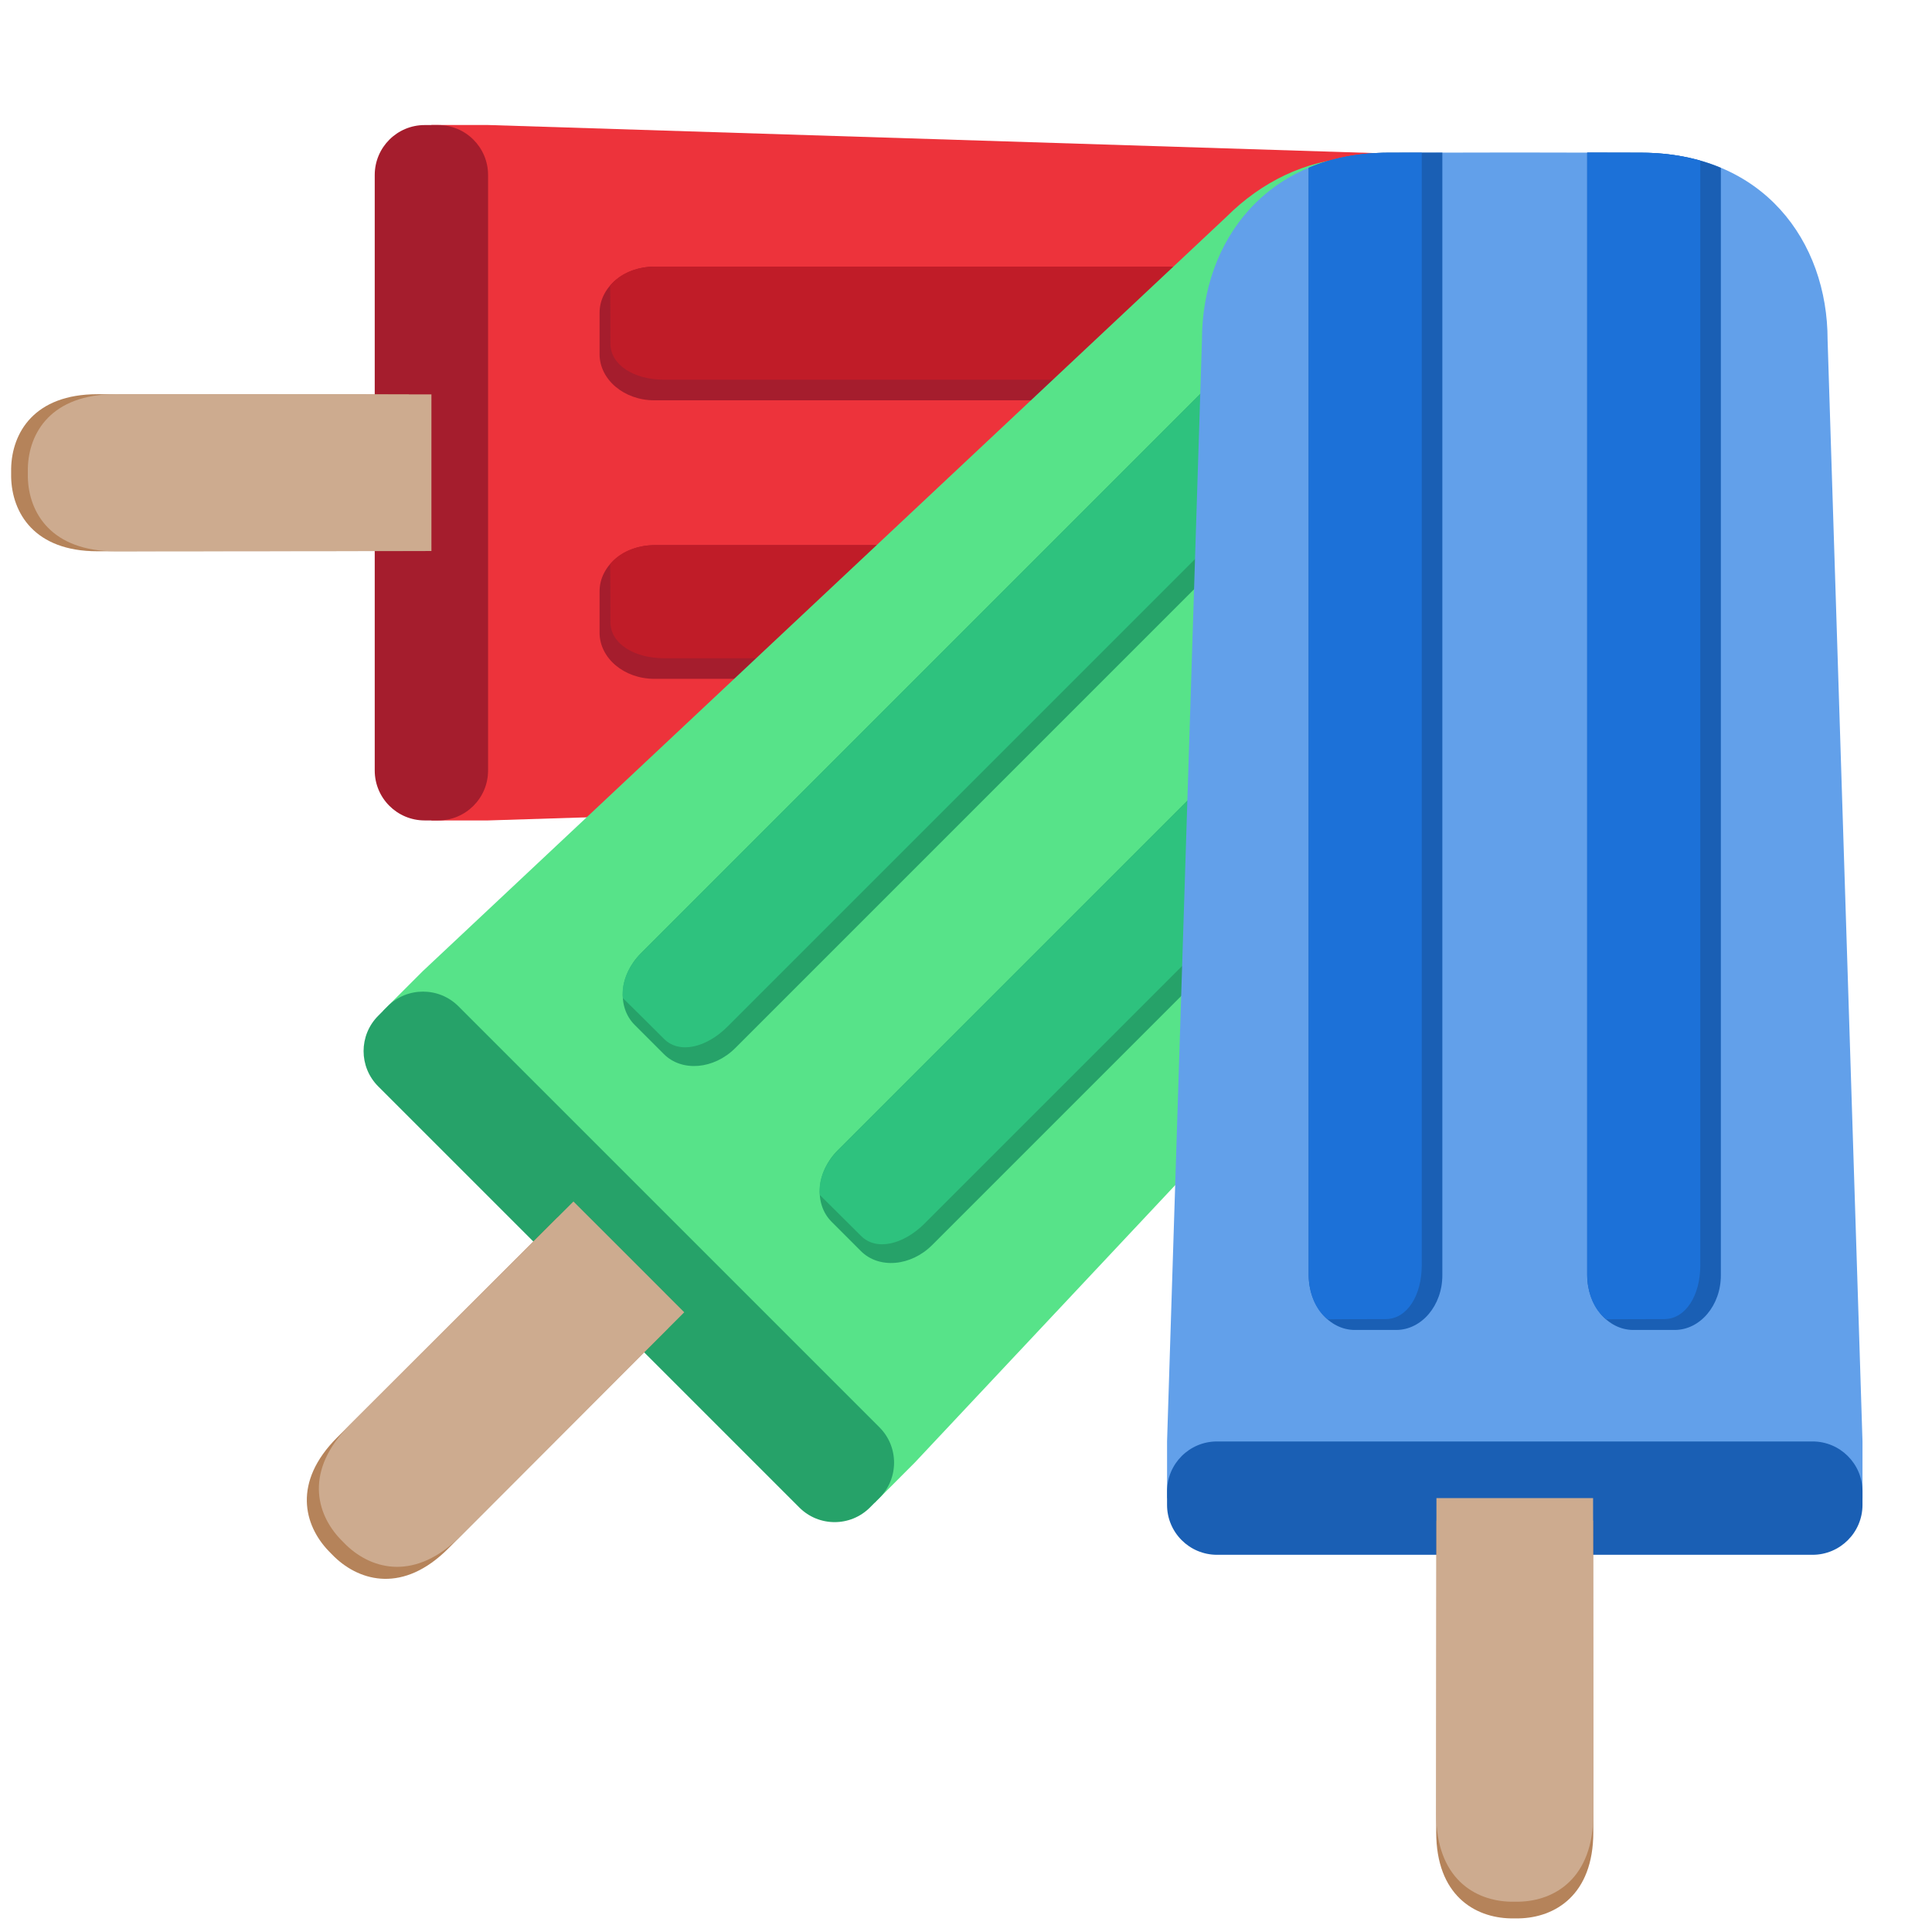 <?xml version="1.0" encoding="UTF-8"?>
<svg height="128px" viewBox="0 0 128 128" width="128px" xmlns="http://www.w3.org/2000/svg">
    <path d="m 117.734 31.32 l -0.016 -8.359 c 0 -8.102 -5.883 -12.367 -12.398 -12.367 l -72.984 -2.312 h -3.754 v 46.074 h 3.754 l 72.984 -2.309 c 6.516 0 12.398 -4.266 12.398 -12.367 z m 0 0" fill="#ed333b"/>
    <path d="m 32.336 11.594 v 39.453 c 0 1.828 -1.48 3.309 -3.309 3.309 h -0.891 c -1.828 0 -3.309 -1.48 -3.309 -3.309 v -39.453 c 0 -1.828 1.48 -3.309 3.309 -3.309 h 0.891 c 1.828 0 3.309 1.48 3.309 3.309 z m 0 0" fill="#a51d2d"/>
    <path d="m 117.727 26.523 l -0.008 -3.562 c 0 -2.004 -0.363 -3.77 -1 -5.297 h -73.367 c -2.004 0 -3.629 1.371 -3.629 3.062 v 2.734 c 0 1.691 1.625 3.062 3.629 3.062 z m 0 0" fill="#a51d2d"/>
    <path d="m 117.723 25.156 l -0.004 -2.195 c 0 -2.004 -0.363 -3.77 -1 -5.297 h -73.367 c -1.18 0.023 -2.27 0.434 -2.926 1.258 c 0.008 0.984 0.016 1.957 0.016 3.84 c 0 1.43 1.574 2.395 3.562 2.395 z m 0 0" fill="#c01c28"/>
    <path d="m 117.727 36.117 h -74.375 c -2.004 0 -3.629 1.371 -3.629 3.062 v 2.734 c 0 1.691 1.625 3.062 3.629 3.062 h 73.367 c 0.637 -1.527 1 -3.293 1 -5.297 z m 0 0" fill="#a51d2d"/>
    <path d="m 117.727 36.117 h -74.375 c -1.18 0.023 -2.27 0.434 -2.926 1.258 c 0.008 0.984 0.016 1.957 0.016 3.84 c 0 1.43 1.574 2.395 3.562 2.395 h 73.184 c 0.34 -1.191 0.531 -2.496 0.531 -3.93 z m 0 0" fill="#c01c28"/>
    <path d="m 27.086 31.32 h -26.348 v -0.281 c 0.051 -2.371 1.531 -4.922 5.715 -4.922 l 20.633 0.012 z m 0 0 h -26.348 v 0.281 c 0.051 2.371 1.531 4.922 5.715 4.922 l 20.633 -0.016 z m 0 0" fill="#b5835a"/>
    <path d="m 28.582 31.32 h -26.738 v -0.281 c 0.051 -2.371 1.555 -4.922 5.801 -4.922 l 20.938 0.012 z m 0 0 h -26.738 v 0.281 c 0.051 2.371 1.555 4.922 5.801 4.922 l 20.938 -0.016 z m 0 0" fill="#cdab8f"/>
    <path d="m 104.703 20.23 l -5.922 -5.902 c -5.73 -5.727 -12.902 -4.582 -17.512 0.023 l -53.242 49.973 l -2.656 2.656 l 32.582 32.578 l 2.652 -2.656 l 49.973 -53.238 c 4.609 -4.609 5.754 -11.785 0.027 -17.512 z m 0 0" fill="#57e389"/>
    <path d="m 30.367 66.664 l 27.898 27.898 c 1.293 1.293 1.293 3.391 0 4.68 l -0.629 0.633 c -1.293 1.293 -3.387 1.293 -4.68 0 l -27.898 -27.898 c -1.293 -1.293 -1.293 -3.387 0 -4.68 l 0.629 -0.633 c 1.293 -1.289 3.387 -1.289 4.68 0 z m 0 0" fill="#26a269"/>
    <path d="m 101.305 16.844 l -2.523 -2.516 c -1.418 -1.414 -2.922 -2.406 -4.453 -3.035 l -51.879 51.879 c -1.418 1.418 -1.598 3.535 -0.402 4.73 l 1.934 1.934 c 1.195 1.195 3.316 1.016 4.73 -0.398 z m 0 0" fill="#26a269"/>
    <path d="m 100.336 15.879 l -1.555 -1.551 c -1.418 -1.414 -2.922 -2.406 -4.453 -3.035 l -51.879 51.879 c -0.816 0.848 -1.297 1.906 -1.18 2.957 c 0.703 0.691 1.395 1.371 2.727 2.703 c 1.012 1.012 2.809 0.582 4.211 -0.824 z m 0 0" fill="#2ec27e"/>
    <path d="m 108.09 23.629 l -52.594 52.59 c -1.414 1.418 -1.594 3.535 -0.398 4.73 l 1.934 1.934 c 1.195 1.199 3.312 1.02 4.73 -0.398 l 51.879 -51.879 c -0.629 -1.531 -1.621 -3.035 -3.035 -4.453 z m 0 0" fill="#26a269"/>
    <path d="m 108.09 23.629 l -52.379 52.379 l -0.215 0.211 c -0.812 0.852 -1.297 1.91 -1.176 2.957 c 0.699 0.695 1.395 1.375 2.727 2.707 c 1.008 1.012 2.805 0.578 4.211 -0.824 l 51.75 -51.75 c -0.602 -1.082 -1.391 -2.145 -2.402 -3.156 z m 0 0" fill="#2ec27e"/>
    <path d="m 40.605 84.328 l -18.633 18.633 l -0.199 -0.203 c -1.641 -1.711 -2.398 -4.562 0.562 -7.52 l 14.598 -14.582 z m 0 0 l -18.633 18.633 l 0.199 0.199 c 1.715 1.637 4.566 2.395 7.523 -0.562 l 14.578 -14.602 z m 0 0" fill="#b5835a"/>
    <path d="m 41.664 83.27 l -18.91 18.91 l -0.199 -0.203 c -1.637 -1.711 -2.379 -4.578 0.621 -7.582 l 14.816 -14.793 z m 0 0 l -18.91 18.91 l 0.199 0.199 c 1.715 1.637 4.582 2.379 7.582 -0.625 l 14.797 -14.812 z m 0 0" fill="#cdab8f"/>
    <path d="m 100.359 10.102 l -8.363 0.016 c -8.098 0 -12.363 5.879 -12.363 12.398 l -2.312 72.98 v 3.758 h 46.074 v -3.758 l -2.312 -72.98 c 0 -6.52 -4.262 -12.398 -12.363 -12.398 z m 0 0" fill="#62a0ea"/>
    <path d="m 80.629 95.5 h 39.457 c 1.824 0 3.309 1.48 3.309 3.309 v 0.891 c 0 1.828 -1.484 3.309 -3.309 3.309 h -39.457 c -1.828 0 -3.309 -1.48 -3.309 -3.309 v -0.891 c 0 -1.828 1.48 -3.309 3.309 -3.309 z m 0 0" fill="#1a5fb4"/>
    <path d="m 95.559 10.109 l -3.562 0.008 c -2 0 -3.766 0.359 -5.293 1 v 73.367 c 0 2.004 1.367 3.629 3.059 3.629 h 2.734 c 1.691 0 3.066 -1.625 3.062 -3.629 z m 0 0" fill="#1a5fb4"/>
    <path d="m 94.195 10.113 l -2.199 0.004 c -2 0 -3.766 0.359 -5.293 1 v 73.367 c 0.023 1.176 0.43 2.266 1.254 2.926 c 0.988 -0.008 1.957 -0.016 3.84 -0.016 c 1.434 0 2.398 -1.574 2.398 -3.562 z m 0 0" fill="#1c71d8"/>
    <path d="m 105.156 10.109 v 74.375 c 0 2.004 1.367 3.629 3.059 3.629 h 2.734 c 1.691 0 3.066 -1.625 3.062 -3.629 v -73.367 c -1.523 -0.641 -3.293 -1 -5.293 -1 z m 0 0" fill="#1a5fb4"/>
    <path d="m 105.156 10.109 v 74.375 c 0.023 1.176 0.43 2.266 1.254 2.926 c 0.988 -0.008 1.957 -0.016 3.844 -0.016 c 1.43 0 2.395 -1.574 2.395 -3.562 v -73.184 c -1.191 -0.34 -2.496 -0.531 -3.93 -0.531 z m 0 0" fill="#1c71d8"/>
    <path d="m 100.355 100.746 v 26.352 h -0.281 c -2.371 -0.051 -4.922 -1.531 -4.922 -5.719 l 0.016 -20.633 z m 0 0 v 26.352 h 0.285 c 2.371 -0.051 4.922 -1.531 4.922 -5.719 l -0.016 -20.633 z m 0 0" fill="#b5835a"/>
    <path d="m 100.355 99.254 v 26.738 h -0.281 c -2.371 -0.055 -4.922 -1.555 -4.922 -5.801 l 0.016 -20.938 z m 0 0 v 26.738 h 0.285 c 2.371 -0.055 4.922 -1.555 4.922 -5.801 l -0.016 -20.938 z m 0 0" fill="#cdab8f"/>
</svg>
